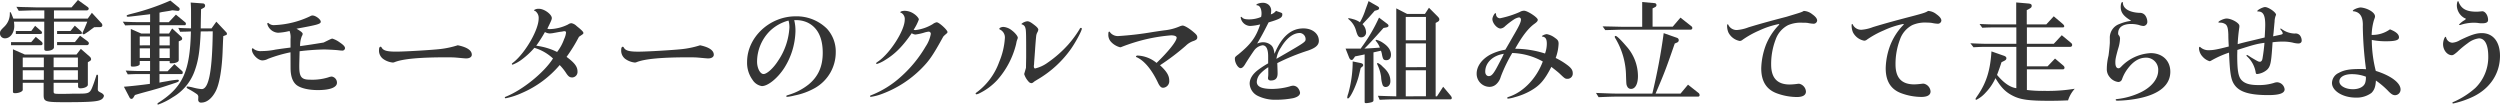 <svg xmlns="http://www.w3.org/2000/svg" viewBox="0 0 807.06 33.76"><path d="M4.5,7a12.44,12.44,0,0,1,.11,1.37c0,2.2-1.3,4-2.95,4A1.56,1.56,0,0,1,0,10.91V10.8c0-.76.11-.94,1.51-2.31A5.8,5.8,0,0,0,3.17,4.21c0-.22,0-.29.14-.29s.25.15,1,2.09h10V3.35H11.52c-.87,0-1.12,0-5.47.14L5.29,2.2c1.59.07,2.84.1,3.35.1l2.88.08H23.11L25.16,0l2.95,2.12c.36.22.54.47.54.72a.63.63,0,0,1-.68.51H17.42V6H28.33l1.33-1.87,2.95,3.2a1.22,1.22,0,0,1,.43.79c0,.47-.28.65-1,.65H30.42c-.29.22-.51.4-.58.43-.4.29-.79.58-1.15.87-1.48,1-1.48,1-1.69,1a.34.34,0,0,1-.36-.32v0c0-.14,0-.14.72-1.76.28-.69.64-1.51.82-2H17.42v8.28c0,.65-1,1.15-2.3,1.15-.58,0-.83-.18-.83-.64V7Zm7.05,4.9,1.77,1.47a1,1,0,0,1,.43.72.51.51,0,0,1-.51.51H3.56v-1h6.52ZM7.34,29c0,.54-1.22,1.08-2.48,1.08-.47,0-.68-.15-.68-.44V15.91L8,17.6H24.69l1.41-1.83,2.84,2.48a1.22,1.22,0,0,1,.47.86c0,.29-.18.51-.61.72l-.44.26v7.27c0,.61-1.15,1.15-2.37,1.15-.54,0-.79-.22-.79-.65V26.74H17.31V29.3c0,1,0,1,2.42,1,.79,0,2.3,0,4-.07h1.94c2.88,0,3.35-.22,4.07-1.94.57-1.44.65-1.7,1.29-3.68.11-.43.18-.5.33-.5s.29.14.29.43c0,1.48,0,1.48-.08,4.14,0,.69.11.79,1.12,1.3.54.29.86.65.86,1a1.74,1.74,0,0,1-1,1.22c-1.08.61-3.89.79-11.66.79-6.34,0-6.8-.18-6.8-2.37V26.74H7.34Zm4-20.67L13.25,10a.83.83,0,0,1,.32.58c0,.25-.22.39-.58.39H5.11V10h5ZM14.15,21.7V18.57H7.34V21.7Zm0,4.07V22.68H7.34v3.09Zm11-4.07V18.57H17.31V21.7Zm0,4.07V22.68H17.31v3.09Zm-1-17.49L26.06,10a1.23,1.23,0,0,1,.4.65c0,.21-.18.32-.51.32H18.43V10h4.32Zm1.69,3.24,2.38,1.76c.32.25.47.47.47.69a.63.63,0,0,1-.61.61H18.43v-1h5.76Z" transform="translate(0)" fill="#343434"/><path d="M39.64,7c2.66.11,3.7.14,4.82.14h4V4.57c-.4.07-.65.11-.72.11l-2.12.25c-3.39.4-3.93.47-4.29.47s-.43-.11-.43-.29,0-.25,1.8-.72A76.27,76.27,0,0,0,55,.18l2.77,2.27A.71.71,0,0,1,58,3a.54.54,0,0,1-.57.51h-.08L55.7,3.32a4.87,4.87,0,0,0-.76.15l-2.45.39c-.11,0-.5.11-1,.22V7.16h3l2.3-2.44,3,2.48a.57.57,0,0,1,.22.47c0,.25-.14.46-.29.46H51.48v2.7h3.09l1-1.65,2.85,2.59a1.08,1.08,0,0,1,.39.72.62.62,0,0,1-.39.54l-.72.32v6.09c0,.57-1,1-2.49,1-.32,0-.43-.07-.43-.32v-.4h-3.3V23h2.63L56.3,20.7l2.49,2.23a.67.67,0,0,1,.21.5c0,.26-.14.47-.29.47H51.48v2.77l.65-.14,1.94-.33a27.17,27.17,0,0,1,3.24-.46c.29,0,.43.1.43.32s-.21.43-1.76.9c-.29.11-.72.25-1.08.36-2.16.72-3,1-6.09,1.87-2.91.79-3.49.94-5.25,1.48l-.5.83a.81.81,0,0,1-.65.43.78.78,0,0,1-.58-.43L40,28c2.31-.18,5.58-.54,8.39-.93V23.9h-3c-.9,0-1.73,0-4.14.11l-.68-1.23c2.62.11,3.67.15,4.82.15h3.06V19.69H45.11v1c0,.46-1,.82-2.23.82-.51,0-.65-.1-.65-.46V9.36l3.38,1.47h2.81V8.13h-6l-2,.07Zm8.78,7.63V11.77H45.11v2.88Zm0,4.07V15.6H45.11v3.1ZM64.8,10.15c-.29,6.3-.76,9.43-1.95,12.71a16,16,0,0,1-7.09,8.53,21.44,21.44,0,0,1-4.71,2.37c-.15,0-.22-.07-.22-.21s.11-.29.43-.47C59,28.11,61.34,23,61.63,10.15c-1.58.07-1.84.07-3.49.11L57.56,9c2,.11,2.31.11,4.11.15V5c0-2.38,0-2.52-.11-4.18l4,.29a.71.71,0,0,1,.65.72.75.75,0,0,1-.4.68L64.9,3c0,1-.07,3-.1,6.16h3.49L69.84,7l3.24,3.45a.8.8,0,0,1,.18.47.4.4,0,0,1-.26.39l-.93.36c0,.76-.07,1.34-.07,1.55L71.89,16c-.18,5.91-1,11-2.23,13.39S66.74,33.12,65,33.12a.87.87,0,0,1-1-.71A.81.81,0,0,1,64,32v-.44a1.14,1.14,0,0,0-.51-1.22,25.69,25.69,0,0,0-2.8-1.69c-.29-.15-.44-.33-.44-.51s.11-.21.33-.21a11.09,11.09,0,0,1,1.72.32,14.93,14.93,0,0,0,2.81.51c2.31,0,3.42-5.87,3.57-18.65Zm-10,4.5V11.77H51.48v2.88Zm0,4.07v-3.1H51.48v3.1Z" transform="translate(0)" fill="#343434"/><path d="M93.78,16.88A44.83,44.83,0,0,0,86.51,19a3.92,3.92,0,0,1-1.8.5c-1.44,0-3.39-2-3.39-3.49,0-.25.11-.43.26-.43s.1,0,.21.14a3.69,3.69,0,0,0,2.7.76A21.33,21.33,0,0,0,89,16c2-.29,2.27-.33,4.79-.65V12.58A5.74,5.74,0,0,0,93.47,10a17.9,17.9,0,0,1-3.71.57A3.8,3.8,0,0,1,87,9.14a3.38,3.38,0,0,1-.72-1.47c0-.15.1-.26.32-.29a2.5,2.5,0,0,0,2.09.72,29.34,29.34,0,0,0,11.48-2.88,1.41,1.41,0,0,1,.72-.22c1,0,2.66,1.26,2.66,2s-.93,1-7.84,2.27c1.44.83,2,1.3,2,1.66a1.43,1.43,0,0,1-.26.72,8.15,8.15,0,0,0-.57,3.24c2.81-.4,3.6-.51,7.59-1.16,2.49-1.22,2.56-1.26,2.85-1.26a8.16,8.16,0,0,1,2.41,1.26c1.19.8,1.65,1.34,1.65,1.84a.84.84,0,0,1-.91.76h0a10.71,10.71,0,0,1-1.26-.11c-1-.11-3.71-.25-4.68-.25-2.61.06-5.22.25-7.81.57-.07,2.95-.11,4-.11,4.93,0,3.35.72,4.25,3.38,4.25a17.64,17.64,0,0,0,5.91-.72,4.43,4.43,0,0,1,1.18-.29,2,2,0,0,1,1.7,2c0,1.51-2.24,2.37-6.16,2.37-3.27,0-6-.72-7.16-1.87s-1.66-2.91-1.66-5.36Z" transform="translate(0)" fill="#343434"/><path d="M152.31,17.67c0,.72-.72,1.19-1.83,1.19-.33,0-1.48-.11-3-.25-.75-.07-1.83-.11-3.17-.11-9,0-14.32.51-17,1.59a1.49,1.49,0,0,1-.51.1A6.4,6.4,0,0,1,123.66,19a3.35,3.35,0,0,1-1.3-2.92c0-.65.18-1,.54-1,.11,0,.18.07.36.36.54.9,1.73,1.23,4.61,1.23s11.7-.54,14.18-.83a29.4,29.4,0,0,0,5.73-1.23C150.8,15.23,152.31,16.27,152.31,17.67Z" transform="translate(0)" fill="#343434"/><path d="M172.51,15.44a24.83,24.83,0,0,1-3.89,3.64,12.08,12.08,0,0,1-3.16,1.8.24.24,0,0,1-.22-.22c0-.14,0-.14.65-.65,3.78-3.09,8-10.44,8-14a2.7,2.7,0,0,0-1.11-2.45c-.33-.14-.4-.18-.4-.29A2.52,2.52,0,0,1,174,2.84c1.7,0,4.14,1.8,4.14,3,0,.46-.25,1-1.44,3.42a2,2,0,0,0,.76.14,14.12,14.12,0,0,0,5.94-1.51,1.93,1.93,0,0,1,1.08-.4,3.18,3.18,0,0,1,1.62.87c.29.25.54.46.79.64,1,.87,1.44,1.3,1.44,1.62s-.14.36-.43.58l-1,.68a50.17,50.17,0,0,1-4,6.48c2.59,1.91,3.53,3.17,3.53,4.68A1.78,1.78,0,0,1,184.8,25h-.12c-.8,0-1.26-.36-2.06-1.62A16.4,16.4,0,0,0,180.68,21a33.1,33.1,0,0,1-12.17,9,23.92,23.92,0,0,1-5.29,1.73.25.25,0,0,1-.25-.25c0-.11.07-.18.29-.26,5.36-2.12,12.38-7.77,15.26-12.34A15,15,0,0,0,172.51,15.44Zm7.31,1.37a14.75,14.75,0,0,0,2.3-4.21,6.37,6.37,0,0,0,.61-2.09.41.41,0,0,0-.39-.43H182a6.58,6.58,0,0,1-1.08.18c-.72.11-1.4.26-2.05.36a8.25,8.25,0,0,1-1.4.18,3.37,3.37,0,0,1-1.55-.46,45.2,45.2,0,0,1-2.81,4.42,21.26,21.26,0,0,1,6.7,2Z" transform="translate(0)" fill="#343434"/><path d="M230.43,17.67c0,.72-.72,1.19-1.83,1.19-.33,0-1.48-.11-3-.25-.75-.07-1.83-.11-3.16-.11-9,0-14.33.51-17,1.59a1.44,1.44,0,0,1-.5.1,6.44,6.44,0,0,1-3.1-1.18,3.35,3.35,0,0,1-1.3-2.92c0-.65.18-1,.54-1,.11,0,.18.07.36.36.54.9,1.73,1.23,4.61,1.23s11.7-.54,14.18-.83A29.4,29.4,0,0,0,226,14.62C228.92,15.23,230.43,16.27,230.43,17.67Z" transform="translate(0)" fill="#343434"/><path d="M256.79,10.22a23.16,23.16,0,0,1-3.6,11.7c-2.13,3.31-5.26,5.87-7.24,5.87a4.34,4.34,0,0,1-3-2,9.33,9.33,0,0,1-1.77-5.8c0-7.92,7.24-14.72,15.66-14.72a13.94,13.94,0,0,1,10.12,4,10.88,10.88,0,0,1,2.84,7.6,13.25,13.25,0,0,1-6.66,11.51,22,22,0,0,1-6.66,2.45,14.8,14.8,0,0,1-2.3.43c-.22,0-.36-.07-.36-.21s.11-.22.68-.4A19.29,19.29,0,0,0,261,27.3c3.13-2.55,4.6-5.83,4.6-10.25,0-4.83-1.62-8.1-4.75-9.69a8.66,8.66,0,0,0-3.71-.86h-.75A13.74,13.74,0,0,1,256.79,10.22Zm-8.14-.32a14.06,14.06,0,0,0-4.25,10c0,2.12,1,4,2.09,4s3.17-1.88,4.68-4.25a21.22,21.22,0,0,0,3.67-10.76,8.45,8.45,0,0,0-.21-2,1.83,1.83,0,0,1-.08-.25,13.69,13.69,0,0,0-5.9,3.26Z" transform="translate(0)" fill="#343434"/><path d="M285.77,19.36a11.39,11.39,0,0,1-2.7,1.3.24.24,0,0,1-.22-.22c0-.17.07-.21.69-.64,3.85-2.67,8.53-10,8.53-13.43A2.27,2.27,0,0,0,291,4.18c-.29-.08-.36-.15-.36-.22,0-.25.68-.47,1.44-.47a5.39,5.39,0,0,1,3,1c.83.54,1.55,1.41,1.55,1.8a16,16,0,0,1-1.69,3.32,1.81,1.81,0,0,0,.61.1,13.88,13.88,0,0,0,5.58-1.94,3,3,0,0,1,1.26-.58c.76,0,3.49,2.49,3.49,3.17,0,.15-.14.33-.43.58a9.47,9.47,0,0,0-.93.86c-3.35,6.09-4.54,7.81-7.1,10.37a35.17,35.17,0,0,1-12.56,8.1,17.37,17.37,0,0,1-3.74,1,.28.28,0,0,1-.25-.22c0-.14.1-.21.39-.32a31.18,31.18,0,0,0,9.47-5.87,40.24,40.24,0,0,0,8.1-9.86,10.59,10.59,0,0,0,1.66-4.07.7.7,0,0,0-.68-.72h0a8,8,0,0,0-1.59.36,17.78,17.78,0,0,1-2.7.58,2.32,2.32,0,0,1-1.19-.43C291.45,14.9,289,17.39,285.77,19.36Z" transform="translate(0)" fill="#343434"/><path d="M328,14.33a27.19,27.19,0,0,1-6,11.44,19.37,19.37,0,0,1-5.76,4.32,3.52,3.52,0,0,1-1,.36.28.28,0,0,1-.29-.25c0-.11.11-.22.5-.5a21,21,0,0,0,7.11-9.7,23.43,23.43,0,0,0,1.83-7.6,2.82,2.82,0,0,0-1.54-2.84c-.15-.07-.25-.15-.25-.25,0-.29.64-.62,1.33-.62a5,5,0,0,1,2.77,1.16c1,.75,1.87,1.83,1.87,2.34a1.78,1.78,0,0,1-.14.5,5.61,5.61,0,0,0-.26.79Zm3.27,4.1c0-6.88,0-8.75-.25-9.36a1.5,1.5,0,0,0-.9-1.12c-.29-.07-.36-.1-.36-.25a3.46,3.46,0,0,1,1.84-.83c.61,0,1.08.22,2.59,1.41.68.54,1,1,1,1.29a2.26,2.26,0,0,1-.32.9,3.2,3.2,0,0,0-.36,1.12c-.07.72-.18,1.73-.36,4.39s-.32,4.25-.32,4.5-.08.65-.08.87c0,.46.15.75.4.75a11.19,11.19,0,0,0,4-1.83,37.49,37.49,0,0,0,6.73-5.91,35.18,35.18,0,0,0,3.6-4.89c.18-.36.29-.47.47-.47a.28.28,0,0,1,.29.25c0,.68-1.91,4.25-3.46,6.48A34.48,34.48,0,0,1,335,25.63l-1,.61-.5.4a1.06,1.06,0,0,1-.54.21,1.4,1.4,0,0,1-1-.61,6.2,6.2,0,0,1-1.33-2.34l.58-2Z" transform="translate(0)" fill="#343434"/><path d="M377.46,26a2.13,2.13,0,0,1-1.91,2.33h-.09c-.58,0-1-.39-1.52-1.37-1.94-4.21-4.35-7.19-6.76-8.38-.36-.15-.47-.22-.47-.33s.22-.32.5-.32a10.32,10.32,0,0,1,6.16,2.38c3.78-3.64,6.48-7,6.48-8.14,0-.47-.69-.76-1.8-.76a55.16,55.16,0,0,0-7.78,1.19,58.21,58.21,0,0,0-8.06,2.49,2,2,0,0,1-.58.18,6,6,0,0,1-3-1.8,3.29,3.29,0,0,1-.83-2.42c0-.61.07-.82.29-.82s.21.07.32.28a3.19,3.19,0,0,0,2.77,1.12,104.09,104.09,0,0,0,11-1.3c1.66-.25,3.06-.46,3.74-.54a16.61,16.61,0,0,0,4.94-1.29,4,4,0,0,1,.9-.25c.64,0,2.19.93,3.52,2.08,1,.83,1.23,1.19,1.23,1.73s-.25.79-1.08,1.12a6.51,6.51,0,0,0-2.63,1.58,73.88,73.88,0,0,1-8.32,6.3C376.59,23,377.46,24.37,377.46,26Z" transform="translate(0)" fill="#343434"/><path d="M412.45,3.71c1.51.5,1.51.5,1.51,1,0,1-.86,1.47-4.43,2.52-1.65,3.27-2.23,4.35-3.7,6.84a5,5,0,0,1,1.9-.43,4,4,0,0,1,2.6.93c.61.54.9,1.26,1.11,2.81,2.27-5.51,5.33-8.21,9.32-8.21,2.88,0,5,1.66,5,4,0,1.37-1,2.27-3.42,3.13a67.82,67.82,0,0,0-10,4.07c.07,2.09.1,2.66.1,3.31,0,1.59-.68,2.31-2.23,2.31-.47,0-.86-.29-.86-.62a2.54,2.54,0,0,1,0-.39,6.36,6.36,0,0,0,.08-1.15V21.7a12.57,12.57,0,0,0-2.48,2,4.23,4.23,0,0,0-1.23,2.7c0,1.59,1.59,2.31,5,2.31a21.49,21.49,0,0,0,5.58-.8,4.46,4.46,0,0,1,1.08-.25,2.11,2.11,0,0,1,1.55.65,3.09,3.09,0,0,1,.76,1.62c0,.79-.76,1.4-2.23,1.76a28.81,28.81,0,0,1-5.48.51,12.63,12.63,0,0,1-6-1.28A4.63,4.63,0,0,1,403.42,27c0-1.51.86-3,2.66-4.39a30.33,30.33,0,0,1,3.31-2.16V18.18c0-2.37-.64-3.56-1.83-3.56a4.1,4.1,0,0,0-2.63,1.58c-.39.51-2.27,3.32-3,4.58-.51.82-.94,1.22-1.44,1.22-.79,0-1.84-1.66-1.84-3,0-.54.07-.65,1.12-1.44,4.1-3.35,5.72-5.58,7.05-9.68a16.52,16.52,0,0,1-3.2.5,3.19,3.19,0,0,1-3.1-2.77.17.17,0,0,1,.15-.18.55.55,0,0,1,.29.18c.43.47,1,.65,2.34.65a10,10,0,0,0,3.81-.79,4.25,4.25,0,0,0,.14-1.12c0-1.51-.57-2.59-1.4-2.63-.18,0-.25-.07-.25-.18,0-.28,1.15-.64,2.09-.64a2.87,2.87,0,0,1,1.76.57,2.47,2.47,0,0,1,.9,2.27,4,4,0,0,1-.11.9,3.2,3.2,0,0,0,1.69-1.15ZM412.05,19c9.43-5.44,9.43-5.44,9.43-6.44a2,2,0,0,0-1.83-1.91c-2.16,0-4.32,1.65-6.12,4.68a8.72,8.72,0,0,0-1.44,3.49v.07Z" transform="translate(0)" fill="#343434"/><path d="M439.88,17.71l-1.9.39-.54.11-.29.44c-.47.64-.54.71-.83.71s-.61-.28-.83-.86l-1.11-2.81h4.89l.29-.43a52.61,52.61,0,0,0,5.62-9.58l2.34,1.77c.54.39.72.57.72.86s-.29.5-.87.58l-.75.14c-3.24,3.67-5.3,5.87-6.16,6.66,1.51-.07,4.21-.25,5-.32a7.15,7.15,0,0,0-1.22-2.06c-.11-.14-.15-.21-.15-.28a.18.18,0,0,1,.16-.18h0a6.15,6.15,0,0,1,2.23,1c1.7,1.12,2.56,2.42,2.56,3.82,0,1.12-.58,1.76-1.51,1.76s-1.08-.36-1.37-1.69a5.89,5.89,0,0,0-.36-1.37l-2.41.54V32.32c0,.4-.15.51-.61.69a9,9,0,0,1-1.7.29c-.39,0-.54-.11-.54-.36V17.56Zm-.54,2.66c.44.11.72.33.72.65s-.14.4-.5.68l-.29.26-.07.25L438.77,24c-.65,3-2.88,7.78-3.6,7.78-.18,0-.25-.11-.25-.29a5,5,0,0,1,.32-1.26,38.45,38.45,0,0,0,1.44-10.4Zm4.43-16.88c-.57.69-1,1.15-1.83,2.09l-2.09,2.23A3.83,3.83,0,0,1,441,10.4a1.56,1.56,0,0,1-1.46,1.66h-.06c-.9,0-1.22-.4-1.76-2.31a7,7,0,0,0-2.38-3.56.28.28,0,0,1-.1-.21c0-.08,0-.11.18-.11a9.77,9.77,0,0,1,1.4.32,6.64,6.64,0,0,1,2.2,1,21.15,21.15,0,0,0,1.62-3.56c.14-.47.46-1.3.9-2.52l.18-.5.07-.26,2.77,1.59c.47.25.65.43.65.72s-.22.5-.76.64Zm2.63,18.07c1.73,1.51,2.45,2.92,2.45,4.64,0,1.12-.61,1.88-1.52,1.88a1,1,0,0,1-1-.69,8.84,8.84,0,0,1-.47-2.55,13.06,13.06,0,0,0-1.22-4,1,1,0,0,1-.07-.29c0-.15.07-.22.21-.22A4.88,4.88,0,0,1,446.4,21.56Zm-1.58,9.36c2.91.11,3.34.11,5.93.18V2.7l3.5,1.8H460l1.3-2L464,5.2c.5.51.65.72.65,1.08s-.18.58-.65.83l-.54.29V31.1h.43l2-3.1,2.31,2.74c.36.43.46.65.46.9a.39.39,0,0,1-.36.43H451c-1.37,0-2.55,0-5.61.15ZM460.33,13V5.47h-6.52V13Zm0,8.67V14h-6.52v7.7Zm0,9.4V22.68h-6.52V31.1Z" transform="translate(0)" fill="#343434"/><path d="M494,29.37a21.6,21.6,0,0,1-5,2,10.68,10.68,0,0,1-2.16.47c-.15,0-.29-.11-.29-.22s.11-.22.5-.36c4.72-1.51,9-6,11-11.41a21.59,21.59,0,0,0-9.86-2.74,48.4,48.4,0,0,0-3.71,7.67A5,5,0,0,1,483,27.21a3.22,3.22,0,0,1-2.19.83,4.21,4.21,0,0,1-4.11-4.28c0-2.31,1.59-4.54,4.25-6.05a16.36,16.36,0,0,1,5-1.66c.72-1.18,1.91-3.31,3-5.18C490.57,8.06,491,7.06,491,6.3a.68.68,0,0,0-.61-.69,4.54,4.54,0,0,0-1.69.69,24.22,24.22,0,0,0-2.85,2.19,2.34,2.34,0,0,1-1.44.72c-1.11,0-2.63-1.72-2.63-3.06,0-.61.65-1.9,1-1.9.1,0,.18.14.18.39a1.28,1.28,0,0,0,1.26,1.26,30.19,30.19,0,0,0,6.44-2.05A2.64,2.64,0,0,1,492,3.46c1.12,0,4.43,2.19,4.43,2.91,0,.43-.29.76-1.15,1.37-2,1.47-3.92,4-6.16,8a31.62,31.62,0,0,1,9.65,1.54,9.28,9.28,0,0,0,.58-3.13c0-1.58-.4-2.19-1.44-2.34-.07,0-.15-.11-.15-.18a3.36,3.36,0,0,1,1.55-.61A6.11,6.11,0,0,1,502,12.24c.9.61,1.15,1,1.15,1.87a14.85,14.85,0,0,1-.94,4.61,21.7,21.7,0,0,1,3.64,2.19c1.37,1,1.87,1.73,1.87,2.7a1.68,1.68,0,0,1-1.51,1.83h-.15c-.75,0-.82,0-2.55-1.66-.58-.54-1.3-1.11-2.7-2.19C498.56,26,497,27.68,494,29.37Zm-8.53-12c-3.56.54-6,2.88-6,5.76,0,.86.47,1.44,1.15,1.44s1.16-.43,1.84-1.48c.43-.68.47-.72,2.52-4.64Z" transform="translate(0)" fill="#343434"/><path d="M515.23,30c5.44.21,5.62.21,7.09.21h11.09a190.39,190.39,0,0,0,3.67-19.51l4.32,1.52a.8.8,0,0,1,.54.75.81.81,0,0,1-.54.76l-.75.32c-2.92,8.42-3.28,9.36-6.19,16.16h8.06l2.41-2.88L548.31,30a.91.91,0,0,1,.36.68.46.46,0,0,1-.41.51H522.32c-1.4,0-1.87,0-6.26.18Zm2.13-21.49,3.35.07,2.91.07h6.52v-8l4,.36a.63.63,0,0,1,.61.65.75.75,0,0,1-.47.65l-.79.4V8.6H540l2.49-2.91L546,8.46a.67.67,0,0,1,.32.57.51.51,0,0,1-.48.54H523.62c-2.88.08-3.45.11-5.4.15Zm7.56,6.3a14.51,14.51,0,0,1,3.85,9.75c0,2.56-.87,4.14-2.23,4.14a1.31,1.31,0,0,1-1.23-.79c-.29-.58-.29-.61-.39-3.38a24.06,24.06,0,0,0-3.35-12c-.22-.36-.29-.5-.29-.64a.27.27,0,0,1,.25-.29h0c.32-.08,1.55,1.07,3.35,3.16Z" transform="translate(0)" fill="#343434"/><path d="M585,4.57c1.08.76,1.62,1.44,1.62,2.09a1.13,1.13,0,0,1-1.19,1,11.19,11.19,0,0,1-1.83-.25,9.53,9.53,0,0,0-1.6-.07,10.33,10.33,0,0,0-4.79.79,8.3,8.3,0,0,0-4,4.65,22.18,22.18,0,0,0-1.44,8.06c0,4.36,2,6.44,6,6.44a22,22,0,0,0,2.3-.18,5.85,5.85,0,0,1,.72-.07A2.76,2.76,0,0,1,583,29.55c0,1.15-1,1.77-2.95,1.77a19,19,0,0,1-6.55-1.23c-3.31-1.26-4.93-3.92-4.93-8a23,23,0,0,1,1.47-7.48,19.74,19.74,0,0,1,4-6.3,1.87,1.87,0,0,0,.36-.43c0-.08-.11-.11-.18-.11a27.65,27.65,0,0,0-6.33,2.09,29.49,29.49,0,0,0-5.37,3,1.44,1.44,0,0,1-.9.36,5.16,5.16,0,0,1-3.63-2.7,5.54,5.54,0,0,1-.44-2.38c0-.18.08-.29.18-.29s.15,0,.33.4a3,3,0,0,0,2.66,1.44,12.84,12.84,0,0,0,3.71-.86c4.28-1.3,7.74-2.23,12.31-3.42C581.36,4,581.51,4,582.3,3.53A4.61,4.61,0,0,1,585,4.57Z" transform="translate(0)" fill="#343434"/><path d="M625.1,4.57c1.08.76,1.62,1.44,1.62,2.09a1.13,1.13,0,0,1-1.19,1,11.19,11.19,0,0,1-1.83-.25,10,10,0,0,0-1.55-.11,10.33,10.33,0,0,0-4.79.79,8.3,8.3,0,0,0-4,4.65,22.18,22.18,0,0,0-1.44,8.06c0,4.36,2,6.44,6.05,6.44a22,22,0,0,0,2.3-.18A4.49,4.49,0,0,1,621,27a2.76,2.76,0,0,1,2.23,2.52c0,1.15-1,1.77-3,1.77a19,19,0,0,1-6.55-1.23c-3.31-1.26-4.93-3.92-4.93-8a22.27,22.27,0,0,1,1.48-7.48,19.74,19.74,0,0,1,4-6.3,1.87,1.87,0,0,0,.36-.43c0-.08-.11-.11-.18-.11a27.65,27.65,0,0,0-6.33,2.09,29.49,29.49,0,0,0-5.37,2.95,1.44,1.44,0,0,1-.9.36,5.16,5.16,0,0,1-3.63-2.7,5.71,5.71,0,0,1-.43-2.38c0-.18.07-.29.17-.29s.15,0,.33.4a3,3,0,0,0,2.66,1.44,12.84,12.84,0,0,0,3.71-.86c4.28-1.3,7.74-2.23,12.31-3.42s4.72-1.33,5.51-1.8A4.63,4.63,0,0,1,625.1,4.57Z" transform="translate(0)" fill="#343434"/><path d="M642.31,15.12c-1.83,0-2.91,0-5.22.14l-1-1.29c3.13.14,4.46.18,6.22.18h8.61V8.85h-7c-1,0-1.95,0-4,.11l-.87-1.22c2.45.11,3.46.14,4.83.14h7V.79l3.81.33c.86.07,1.19.25,1.19.75s-.25.65-.72.94l-.87.46V7.88h6.3L663,5.26l2.84,2.41c.4.36.54.57.54.82s-.18.36-.5.36H654.33v5.3H663l2.59-2.78,2.88,2.38c.36.29.47.47.47.76a.58.58,0,0,1-.55.61H654.33v6.3H661l2.41-2.52L666,21.09c.33.29.47.51.47.76a.51.51,0,0,1-.48.54H654.33v6.66a43.17,43.17,0,0,0,5.8.29,53.77,53.77,0,0,0,9.65-.69,10.28,10.28,0,0,0-2.16,3.75c-2.41.1-3.82.14-6.12.14-6.48,0-9.14-.36-11.56-1.55s-3.88-2.63-5.76-5.76A16.43,16.43,0,0,1,641,29.91a9.8,9.8,0,0,1-3,2.31.24.24,0,0,1-.25-.22c0-.18,0-.18.93-1.55,2.67-4,3.85-8,4.21-13.86l3.82,1.34c.68.21,1,.46,1,.86s-.25.65-.79.9l-.79.4c-.29.93-.76,2.3-1.44,4.1,2.16,2.55,4.17,4,6.23,4.28V15.12Z" transform="translate(0)" fill="#343434"/><path d="M688,6.69c-2.45-1.43-3.38-2.66-3.38-4.42,0-.9.21-1.59.5-1.59s.18.08.22.47c.21,1.73,2.19,2.84,5.29,3a2.17,2.17,0,0,1,1.87.79A3.66,3.66,0,0,1,693.21,7,1.33,1.33,0,0,1,692,8.39a5,5,0,0,1-1.52-.33A10.18,10.18,0,0,0,688,7.74c-2.7,0-4.21,1.08-4.21,3a.79.79,0,0,0,.18.61,1.67,1.67,0,0,1,.43,1.12,12.42,12.42,0,0,1-.68,3.46c-.72,2.7-.83,3.16-.83,4.28s.33,1.83,1,1.83c.26,0,.47-.1.83-.46a14.16,14.16,0,0,1,9.58-4.43c3.74,0,6.33,2.41,6.33,6,0,4.24-3.45,7.19-10,8.56a38,38,0,0,1-7.13.79c-.32,0-.5-.1-.5-.28s.14-.22.57-.26A23.54,23.54,0,0,0,691,29.84c3.56-1.69,5.72-4.39,5.72-7.06a3.9,3.9,0,0,0-3.62-4.16h-.38c-2.15,0-4.13,1.22-5.9,3.63a12.41,12.41,0,0,0-1.8,3.39,1.27,1.27,0,0,1-1.19.83,4.2,4.2,0,0,1-2.8-1.62,3.84,3.84,0,0,1-.9-2.6,17.85,17.85,0,0,1,.54-4.24c.14-.83.43-3.67.43-4.29v-1.4a4.66,4.66,0,0,1,3.1-4.57,14.14,14.14,0,0,1,3.24-.94Z" transform="translate(0)" fill="#343434"/><path d="M722.23,17.78c0,5.11.36,7.06,1.48,8.17s2.77,1.51,5.33,1.51a16,16,0,0,0,5-.68,3.23,3.23,0,0,1,1.11-.22,2.56,2.56,0,0,1,2.38,2.27c0,1.26-1.66,1.87-5.26,1.87-6.08,0-9.39-1-11-3.42-1.08-1.58-1.41-3.67-1.69-10.29a31.62,31.62,0,0,0-5.73,2.56,1.33,1.33,0,0,1-.54.21,5,5,0,0,1-2.23-1.44,4.3,4.3,0,0,1-1.19-2.59c0-.4.07-.61.22-.61s.11,0,.25.14a3.88,3.88,0,0,0,2.84.94c1.3,0,2.63-.25,6.3-1.19-.1-1.87-.14-2.63-.14-3.85-.07-1.84-.25-2.63-.76-3.21a2.94,2.94,0,0,0-1.87-.64.28.28,0,0,0-.18,0,.38.38,0,0,0-.21,0c-.08,0-.18-.07-.18-.15,0-.36,1.8-1.18,2.62-1.18,1.59,0,4.14,1.44,4.14,2.34a3.09,3.09,0,0,1,0,.43,51.12,51.12,0,0,0-.54,5.51c1.33-.4,3.16-.83,4.57-1.16s1.91-.46,4.14-1c.11-1.69.18-3.31.18-4.14,0-3.06-.69-4.28-2.31-4.25-.18,0-.25,0-.25-.14,0-.36,1.8-1.29,2.49-1.29,1.11,0,3.56,1.69,3.56,2.48a.79.79,0,0,1-.11.29,5.86,5.86,0,0,0-.36,2c-.07.58-.14,1.44-.32,3.42l-.15,1.26,1.48-.32c1.44-.29,1.62-.36,1.62-.69a2.2,2.2,0,0,0-.58-1c-.18-.26-.21-.33-.21-.36a.15.15,0,0,1,.14-.15l.18.07a7.42,7.42,0,0,0,4.36,1.55,1.84,1.84,0,0,1,1.65.58,2.76,2.76,0,0,1,.58,1.73c0,.54-.43.9-1.08.9a7.67,7.67,0,0,1-1.84-.29,15,15,0,0,0-3.13-.33,28.84,28.84,0,0,0-3.35.22l-.1,1.51c-.36,5.26-.62,6.34-1.7,7.38a5.86,5.86,0,0,1-3.16,1.37c-.29,0-.4-.11-.47-.4a8.93,8.93,0,0,0-2.85-5.33c-.1-.1-.14-.14-.14-.25a.19.19,0,0,1,.18-.18c.07,0,.11,0,1.37.83,2.09,1.23,2.34,1.37,2.77,1.37s.76-.4.86-1.12c.29-1.65.54-3.78.62-5-2.52.36-3.46.61-8.75,2.3Z" transform="translate(0)" fill="#343434"/><path d="M762.77,8.57c.14-3.06-.83-4.68-3-4.93-.15,0-.22,0-.22-.15,0-.36,1.69-1.08,2.59-1.08a7.68,7.68,0,0,1,3.28,1.15c.86.58,1.29,1.16,1.29,1.73,0,.25,0,.25-.36,1.26a18.86,18.86,0,0,0-.72,4.72,9.69,9.69,0,0,0,5.91-1.8c2,.79,2.91,1.62,2.91,2.59s-1.4,1.26-4.17,1.26a22.29,22.29,0,0,1-4.61-.43,41.18,41.18,0,0,0,1.29,10c4.94,1.54,8,3.88,8,6a1.81,1.81,0,0,1-1.76,1.84c-.65,0-1.15-.29-2-1.12A26.68,26.68,0,0,0,767,26c-.11,2-.51,3.06-1.44,4a8.07,8.07,0,0,1-5.08,1.51c-4.14,0-7.66-2.16-7.66-4.72A3.65,3.65,0,0,1,755,23.54c1.7-.94,3.46-1.26,6.81-1.26a16.64,16.64,0,0,1,2,.07A115.54,115.54,0,0,1,762.77,8.57Zm1,16.19a12.53,12.53,0,0,0-4.57-.82c-2.37,0-4,.93-4,2.34s1.94,2.52,4.39,2.52c2.09,0,3.67-.87,4-2.24a5.52,5.52,0,0,0,.18-1.62Z" transform="translate(0)" fill="#343434"/><path d="M789.66,12.06a2.18,2.18,0,0,0,2,1.73,5.5,5.5,0,0,0,2.48-.83c3.6-1.73,5.26-2.27,7.05-2.27,3.64,0,5.87,2.81,5.87,7.34,0,5.94-3.49,11-9.54,13.57A29.93,29.93,0,0,1,792,33.4c-.18,0-.32-.07-.32-.18s.14-.25.54-.39a26.54,26.54,0,0,0,6.88-4.43,13.92,13.92,0,0,0,4.17-10.19c0-3.74-1.08-5.83-3-5.83a7.37,7.37,0,0,0-3.6,1.55,30,30,0,0,0-3.42,2.84c-.94.79-1.33,1.05-1.73,1.05-1.51,0-2.84-1.66-2.84-3.57,0-1,.47-2.37.83-2.37C789.59,11.88,789.62,12,789.66,12.06Zm4.5-4H794c-.11,0-.18-.07-.18-.1a7,7,0,0,1,1.9-1.51c.18-.15.29-.26.29-.37s0-.08-.43-.25a4.77,4.77,0,0,1-2.45-4c0-.79.18-1.44.36-1.44s.18.07.25.32c.87,2.16,2.52,3.06,5.69,3.06a9.87,9.87,0,0,0,1.22-.07,5.67,5.67,0,0,0,.65-.07c1,0,1.91,1.33,1.91,2.81,0,.75-.57,1.08-1.94,1.08a6.44,6.44,0,0,1-1.15-.08,10.28,10.28,0,0,0-1.66-.1,13.82,13.82,0,0,0-4.32.76Z" transform="translate(0)" fill="#343434"/></svg>